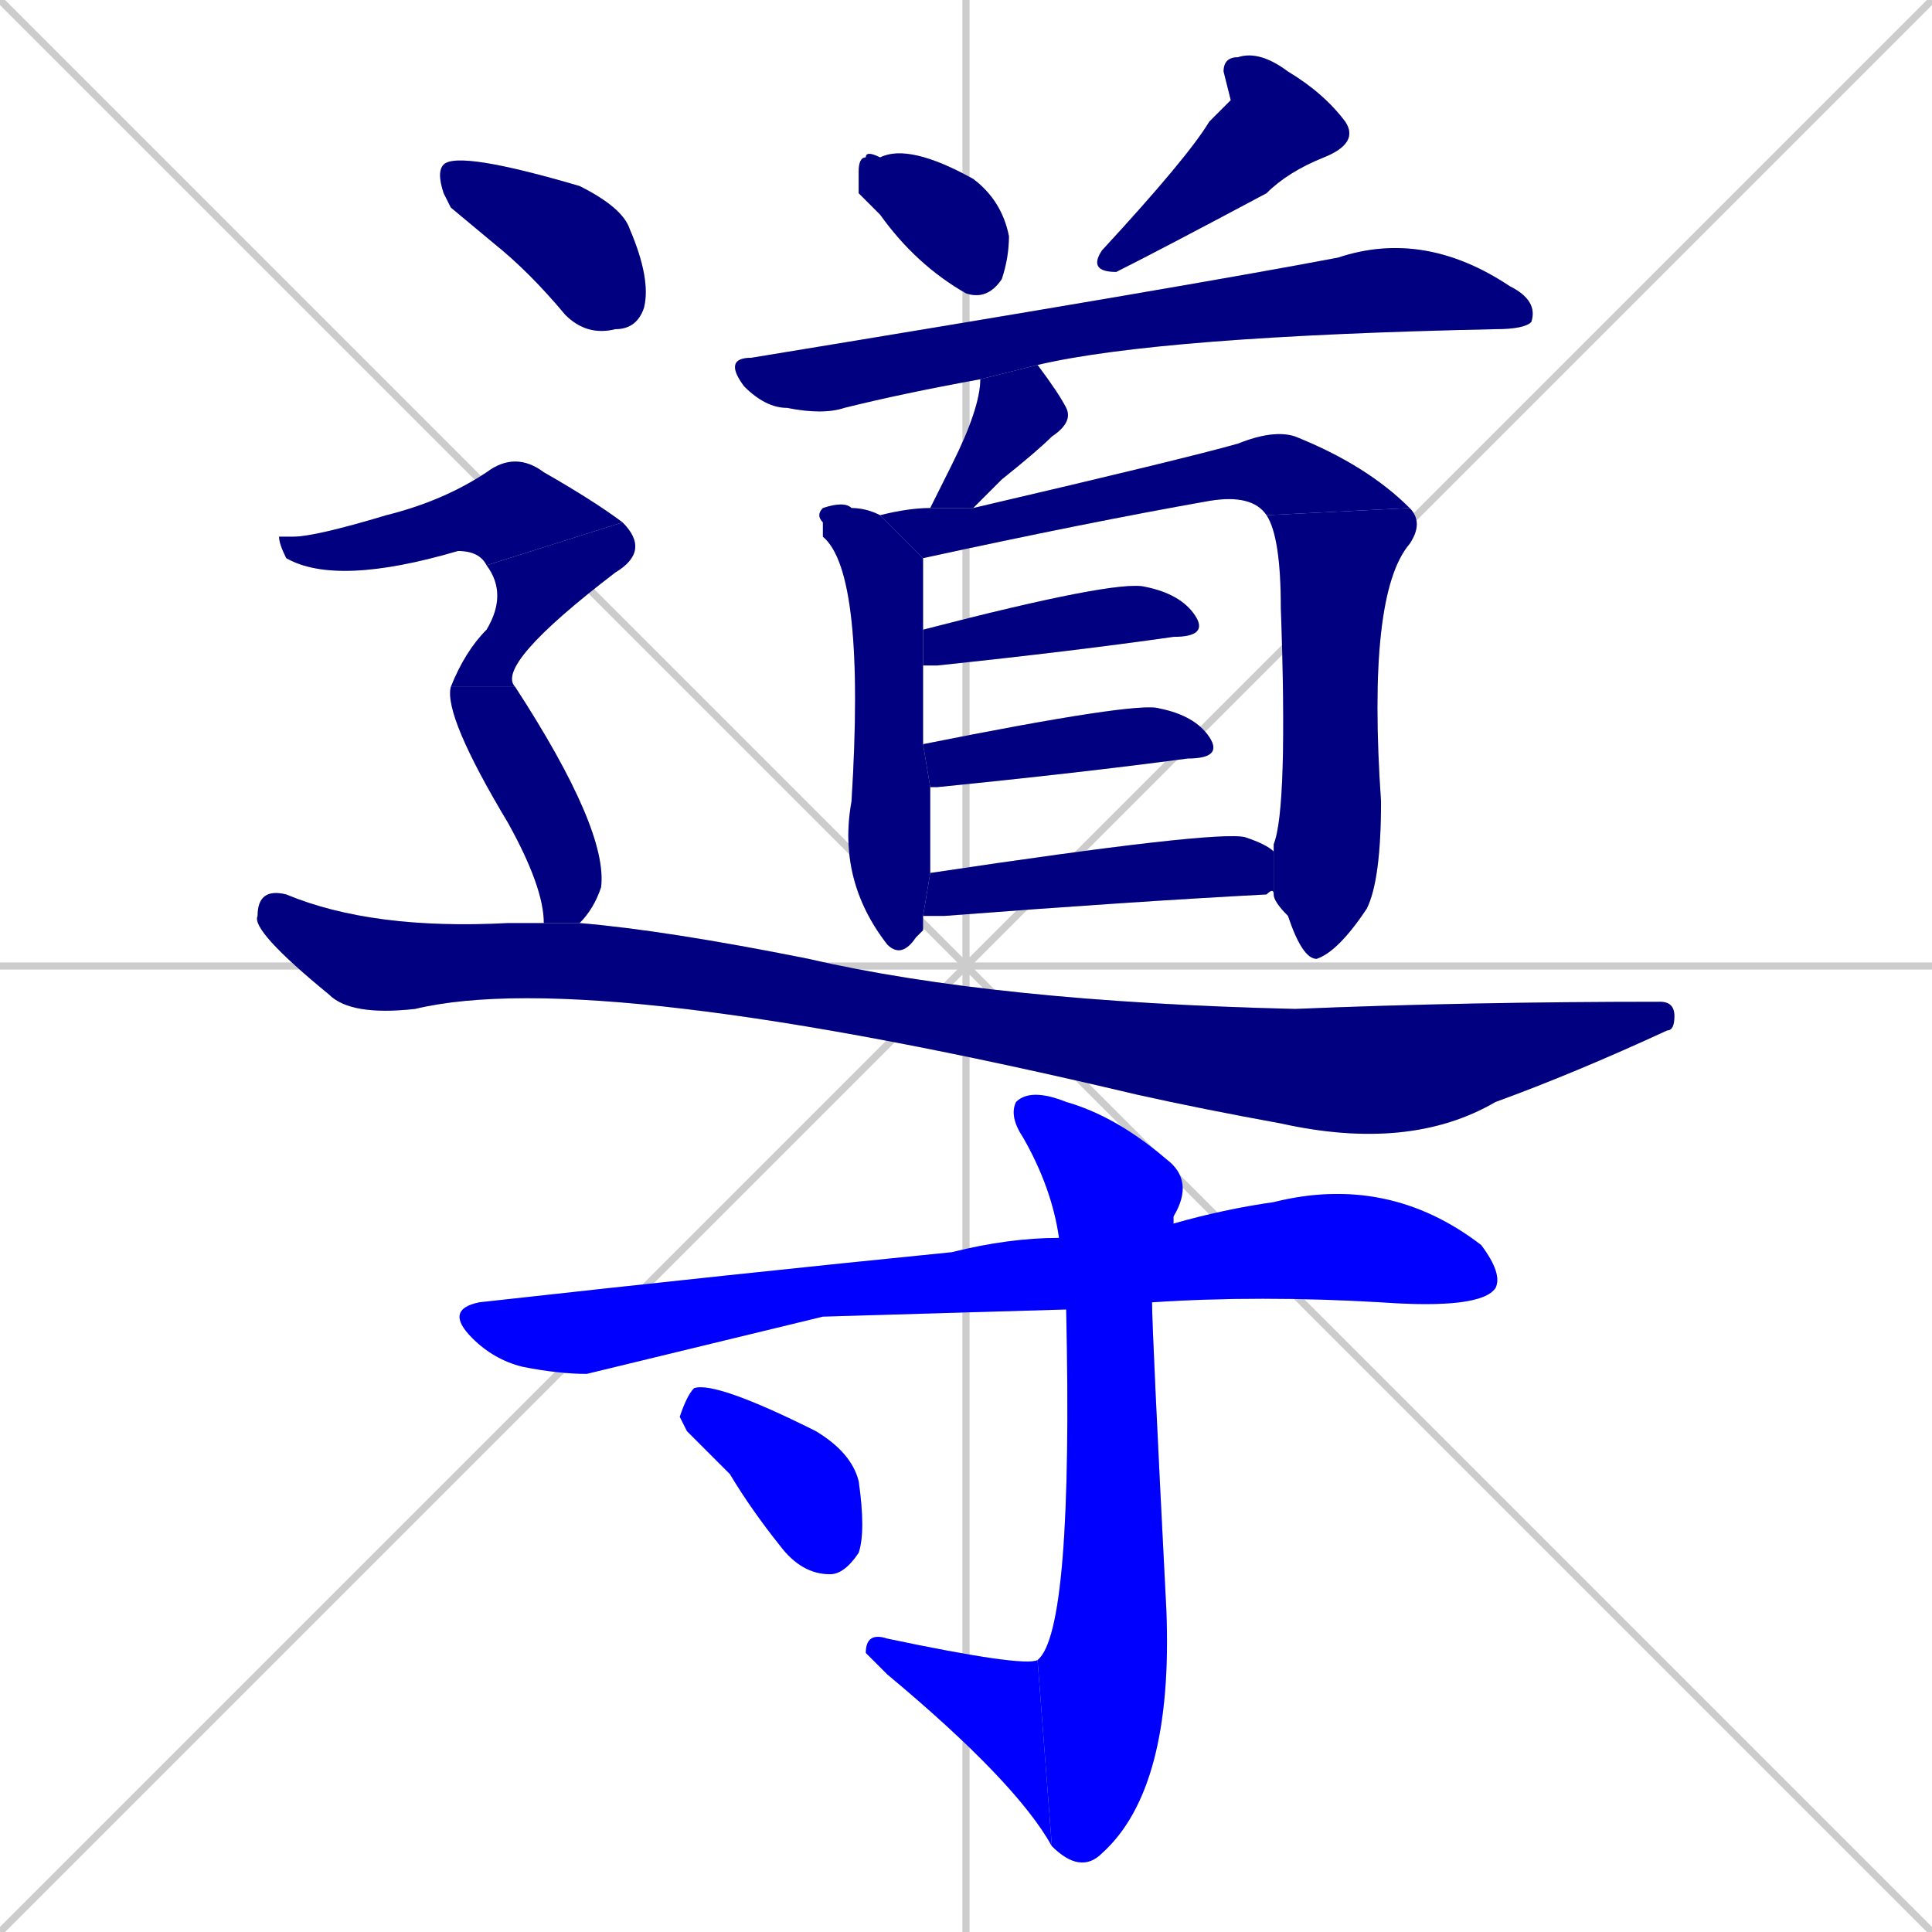 <svg xmlns="http://www.w3.org/2000/svg" xmlns:xlink="http://www.w3.org/1999/xlink" width="270" height="270"><defs><clipPath id="clip-mask-1"><rect x="120" y="20" width="21" height="22"><animate attributeName="x" from="99" to="120" dur="0.078" begin="0; animate19.end + 1" id="animate1" fill="freeze"/></rect></clipPath><clipPath id="clip-mask-2"><rect x="152" y="7" width="38" height="31"><set attributeName="y" to="-24" begin="0; animate19.end + 1" /><animate attributeName="y" from="-24" to="7" dur="0.115" begin="animate1.end + 0.5" id="animate2" fill="freeze"/></rect></clipPath><clipPath id="clip-mask-3"><rect x="101" y="32" width="114" height="26"><set attributeName="x" to="-13" begin="0; animate19.end + 1" /><animate attributeName="x" from="-13" to="101" dur="0.422" begin="animate2.end + 0.5" id="animate3" fill="freeze"/></rect></clipPath><clipPath id="clip-mask-4"><rect x="130" y="51" width="20" height="20"><set attributeName="y" to="31" begin="0; animate19.end + 1" /><animate attributeName="y" from="31" to="51" dur="0.074" begin="animate3.end + 0.5" id="animate4" fill="freeze"/></rect></clipPath><clipPath id="clip-mask-5"><rect x="114" y="70" width="16" height="64"><set attributeName="y" to="6" begin="0; animate19.end + 1" /><animate attributeName="y" from="6" to="70" dur="0.237" begin="animate4.end + 0.5" id="animate5" fill="freeze"/></rect></clipPath><clipPath id="clip-mask-6"><rect x="123" y="60" width="74" height="18"><set attributeName="x" to="49" begin="0; animate19.end + 1" /><animate attributeName="x" from="49" to="123" dur="0.274" begin="animate5.end + 0.5" id="animate6" fill="freeze"/></rect></clipPath><clipPath id="clip-mask-7"><rect x="177" y="71" width="22" height="63"><set attributeName="y" to="8" begin="0; animate19.end + 1" /><animate attributeName="y" from="8" to="71" dur="0.233" begin="animate6.end" id="animate7" fill="freeze"/></rect></clipPath><clipPath id="clip-mask-8"><rect x="129" y="81" width="40" height="12"><set attributeName="x" to="89" begin="0; animate19.end + 1" /><animate attributeName="x" from="89" to="129" dur="0.148" begin="animate7.end + 0.5" id="animate8" fill="freeze"/></rect></clipPath><clipPath id="clip-mask-9"><rect x="129" y="98" width="42" height="12"><set attributeName="x" to="87" begin="0; animate19.end + 1" /><animate attributeName="x" from="87" to="129" dur="0.156" begin="animate8.end + 0.5" id="animate9" fill="freeze"/></rect></clipPath><clipPath id="clip-mask-10"><rect x="129" y="116" width="49" height="12"><set attributeName="x" to="80" begin="0; animate19.end + 1" /><animate attributeName="x" from="80" to="129" dur="0.181" begin="animate9.end + 0.5" id="animate10" fill="freeze"/></rect></clipPath><clipPath id="clip-mask-11"><rect x="61" y="21" width="30" height="26"><set attributeName="x" to="31" begin="0; animate19.end + 1" /><animate attributeName="x" from="31" to="61" dur="0.111" begin="animate10.end + 0.5" id="animate11" fill="freeze"/></rect></clipPath><clipPath id="clip-mask-12"><rect x="39" y="63" width="48" height="19"><set attributeName="x" to="-9" begin="0; animate19.end + 1" /><animate attributeName="x" from="-9" to="39" dur="0.178" begin="animate11.end + 0.5" id="animate12" fill="freeze"/></rect></clipPath><clipPath id="clip-mask-13"><rect x="63" y="73" width="28" height="23"><set attributeName="y" to="50" begin="0; animate19.end + 1" /><animate attributeName="y" from="50" to="73" dur="0.085" begin="animate12.end" id="animate13" fill="freeze"/></rect></clipPath><clipPath id="clip-mask-14"><rect x="62" y="96" width="23" height="33"><set attributeName="y" to="63" begin="0; animate19.end + 1" /><animate attributeName="y" from="63" to="96" dur="0.122" begin="animate13.end + 0.5" id="animate14" fill="freeze"/></rect></clipPath><clipPath id="clip-mask-15"><rect x="35" y="124" width="199" height="37"><set attributeName="x" to="-164" begin="0; animate19.end + 1" /><animate attributeName="x" from="-164" to="35" dur="0.737" begin="animate14.end + 0.5" id="animate15" fill="freeze"/></rect></clipPath><clipPath id="clip-mask-16"><rect x="62" y="164" width="148" height="28"><set attributeName="x" to="-86" begin="0; animate19.end + 1" /><animate attributeName="x" from="-86" to="62" dur="0.548" begin="animate15.end + 0.5" id="animate16" fill="freeze"/></rect></clipPath><clipPath id="clip-mask-17"><rect x="141" y="152" width="26" height="110"><set attributeName="y" to="42" begin="0; animate19.end + 1" /><animate attributeName="y" from="42" to="152" dur="0.407" begin="animate16.end + 0.5" id="animate17" fill="freeze"/></rect></clipPath><clipPath id="clip-mask-18"><rect x="121" y="228" width="26" height="30"><set attributeName="x" to="147" begin="0; animate19.end + 1" /><animate attributeName="x" from="147" to="121" dur="0.096" begin="animate17.end" id="animate18" fill="freeze"/></rect></clipPath><clipPath id="clip-mask-19"><rect x="95" y="193" width="26" height="27"><set attributeName="x" to="69" begin="0; animate19.end + 1" /><animate attributeName="x" from="69" to="95" dur="0.096" begin="animate18.end + 0.5" id="animate19" fill="freeze"/></rect></clipPath></defs><path d="M 0 0 L 270 270 M 270 0 L 0 270 M 135 0 L 135 270 M 0 135 L 270 135" stroke="#CCCCCC" /><path d="M 120 27 L 120 24 Q 120 22 121 22 Q 121 21 123 22 Q 127 20 136 25 Q 140 28 141 33 Q 141 36 140 39 Q 138 42 135 41 Q 128 37 123 30" fill="#CCCCCC"/><path d="M 172 14 L 171 10 Q 171 8 173 8 Q 176 7 180 10 Q 185 13 188 17 Q 190 20 185 22 Q 180 24 177 27 Q 162 35 156 38 Q 152 38 154 35 Q 166 22 169 17" fill="#CCCCCC"/><path d="M 137 53 Q 126 55 118 57 Q 115 58 110 57 Q 107 57 104 54 Q 101 50 105 50 Q 166 40 187 36 Q 199 32 211 40 Q 215 42 214 45 Q 213 46 209 46 Q 162 47 145 51" fill="#CCCCCC"/><path d="M 130 71 Q 131 69 133 65 Q 137 57 137 53 L 145 51 Q 148 55 149 57 Q 150 59 147 61 Q 145 63 140 67 Q 138 69 136 71" fill="#CCCCCC"/><path d="M 129 130 L 128 131 Q 126 134 124 132 Q 117 123 119 112 Q 121 80 115 75 Q 115 74 115 73 Q 114 72 115 71 Q 118 70 119 71 Q 121 71 123 72 L 129 78 Q 129 79 129 82 Q 129 82 129 88 L 129 93 Q 129 98 129 104 L 130 110 Q 130 116 130 122 L 129 128" fill="#CCCCCC"/><path d="M 123 72 Q 127 71 130 71 L 136 71 Q 166 64 173 62 Q 178 60 181 61 Q 191 65 197 71 L 177 72 Q 175 69 169 70 Q 152 73 129 78" fill="#CCCCCC"/><path d="M 178 119 Q 178 119 178 118 Q 180 113 179 85 Q 179 75 177 72 L 197 71 Q 199 73 197 76 Q 191 83 193 112 Q 193 123 191 127 Q 187 133 184 134 Q 182 134 180 128 Q 178 126 178 125" fill="#CCCCCC"/><path d="M 129 88 Q 156 81 160 82 Q 165 83 167 86 Q 169 89 164 89 Q 150 91 131 93 Q 130 93 129 93" fill="#CCCCCC"/><path d="M 129 104 Q 159 98 162 99 Q 167 100 169 103 Q 171 106 166 106 Q 151 108 131 110 L 130 110" fill="#CCCCCC"/><path d="M 130 122 Q 170 116 174 117 Q 177 118 178 119 L 178 125 Q 178 124 177 125 Q 158 126 132 128 Q 130 128 129 128" fill="#CCCCCC"/><path d="M 63 29 L 62 27 Q 61 24 62 23 Q 64 21 81 26 Q 87 29 88 32 Q 91 39 90 43 Q 89 46 86 46 Q 82 47 79 44 Q 74 38 69 34" fill="#CCCCCC"/><path d="M 68 79 Q 67 77 64 77 Q 47 82 40 78 Q 39 76 39 75 Q 39 75 41 75 Q 44 75 54 72 Q 62 70 68 66 Q 72 63 76 66 Q 83 70 87 73" fill="#CCCCCC"/><path d="M 63 96 Q 65 91 68 88 Q 71 83 68 79 L 87 73 Q 91 77 86 80 Q 69 93 72 96" fill="#CCCCCC"/><path d="M 76 129 L 76 129 Q 76 124 71 115 Q 62 100 63 96 L 72 96 Q 85 116 84 124 Q 83 127 81 129 L 76 129" fill="#CCCCCC"/><path d="M 81 129 Q 93 130 113 134 Q 139 140 181 141 Q 205 140 232 140 Q 234 140 234 142 Q 234 144 233 144 Q 220 150 209 154 Q 197 161 179 157 Q 168 155 159 153 Q 83 135 58 141 Q 49 142 46 139 Q 35 130 36 128 Q 36 124 40 125 Q 52 130 71 129 Q 73 129 76 129" fill="#CCCCCC"/><path d="M 115 184 L 82 192 Q 78 192 73 191 Q 69 190 66 187 Q 62 183 67 182 Q 103 178 133 175 Q 141 173 148 173 L 164 171 Q 171 169 178 168 Q 194 164 207 174 Q 210 178 209 180 Q 207 183 193 182 Q 176 181 161 182 L 149 183" fill="#CCCCCC"/><path d="M 148 173 Q 147 166 143 159 Q 141 156 142 154 Q 144 152 149 154 Q 156 156 163 162 Q 167 165 164 170 Q 164 170 164 171 L 161 182 Q 161 186 163 225 Q 164 250 154 259 Q 151 262 147 258 L 145 232 Q 150 228 149 183" fill="#CCCCCC"/><path d="M 147 258 Q 142 249 124 234 Q 122 232 121 231 Q 121 228 124 229 Q 143 233 145 232" fill="#CCCCCC"/><path d="M 96 200 L 95 198 Q 96 195 97 194 Q 100 193 114 200 Q 119 203 120 207 Q 121 214 120 217 Q 118 220 116 220 Q 112 220 109 216 Q 105 211 102 206" fill="#CCCCCC"/><path d="M 120 27 L 120 24 Q 120 22 121 22 Q 121 21 123 22 Q 127 20 136 25 Q 140 28 141 33 Q 141 36 140 39 Q 138 42 135 41 Q 128 37 123 30" fill="#000080" clip-path="url(#clip-mask-1)" /><path d="M 172 14 L 171 10 Q 171 8 173 8 Q 176 7 180 10 Q 185 13 188 17 Q 190 20 185 22 Q 180 24 177 27 Q 162 35 156 38 Q 152 38 154 35 Q 166 22 169 17" fill="#000080" clip-path="url(#clip-mask-2)" /><path d="M 137 53 Q 126 55 118 57 Q 115 58 110 57 Q 107 57 104 54 Q 101 50 105 50 Q 166 40 187 36 Q 199 32 211 40 Q 215 42 214 45 Q 213 46 209 46 Q 162 47 145 51" fill="#000080" clip-path="url(#clip-mask-3)" /><path d="M 130 71 Q 131 69 133 65 Q 137 57 137 53 L 145 51 Q 148 55 149 57 Q 150 59 147 61 Q 145 63 140 67 Q 138 69 136 71" fill="#000080" clip-path="url(#clip-mask-4)" /><path d="M 129 130 L 128 131 Q 126 134 124 132 Q 117 123 119 112 Q 121 80 115 75 Q 115 74 115 73 Q 114 72 115 71 Q 118 70 119 71 Q 121 71 123 72 L 129 78 Q 129 79 129 82 Q 129 82 129 88 L 129 93 Q 129 98 129 104 L 130 110 Q 130 116 130 122 L 129 128" fill="#000080" clip-path="url(#clip-mask-5)" /><path d="M 123 72 Q 127 71 130 71 L 136 71 Q 166 64 173 62 Q 178 60 181 61 Q 191 65 197 71 L 177 72 Q 175 69 169 70 Q 152 73 129 78" fill="#000080" clip-path="url(#clip-mask-6)" /><path d="M 178 119 Q 178 119 178 118 Q 180 113 179 85 Q 179 75 177 72 L 197 71 Q 199 73 197 76 Q 191 83 193 112 Q 193 123 191 127 Q 187 133 184 134 Q 182 134 180 128 Q 178 126 178 125" fill="#000080" clip-path="url(#clip-mask-7)" /><path d="M 129 88 Q 156 81 160 82 Q 165 83 167 86 Q 169 89 164 89 Q 150 91 131 93 Q 130 93 129 93" fill="#000080" clip-path="url(#clip-mask-8)" /><path d="M 129 104 Q 159 98 162 99 Q 167 100 169 103 Q 171 106 166 106 Q 151 108 131 110 L 130 110" fill="#000080" clip-path="url(#clip-mask-9)" /><path d="M 130 122 Q 170 116 174 117 Q 177 118 178 119 L 178 125 Q 178 124 177 125 Q 158 126 132 128 Q 130 128 129 128" fill="#000080" clip-path="url(#clip-mask-10)" /><path d="M 63 29 L 62 27 Q 61 24 62 23 Q 64 21 81 26 Q 87 29 88 32 Q 91 39 90 43 Q 89 46 86 46 Q 82 47 79 44 Q 74 38 69 34" fill="#000080" clip-path="url(#clip-mask-11)" /><path d="M 68 79 Q 67 77 64 77 Q 47 82 40 78 Q 39 76 39 75 Q 39 75 41 75 Q 44 75 54 72 Q 62 70 68 66 Q 72 63 76 66 Q 83 70 87 73" fill="#000080" clip-path="url(#clip-mask-12)" /><path d="M 63 96 Q 65 91 68 88 Q 71 83 68 79 L 87 73 Q 91 77 86 80 Q 69 93 72 96" fill="#000080" clip-path="url(#clip-mask-13)" /><path d="M 76 129 L 76 129 Q 76 124 71 115 Q 62 100 63 96 L 72 96 Q 85 116 84 124 Q 83 127 81 129 L 76 129" fill="#000080" clip-path="url(#clip-mask-14)" /><path d="M 81 129 Q 93 130 113 134 Q 139 140 181 141 Q 205 140 232 140 Q 234 140 234 142 Q 234 144 233 144 Q 220 150 209 154 Q 197 161 179 157 Q 168 155 159 153 Q 83 135 58 141 Q 49 142 46 139 Q 35 130 36 128 Q 36 124 40 125 Q 52 130 71 129 Q 73 129 76 129" fill="#000080" clip-path="url(#clip-mask-15)" /><path d="M 115 184 L 82 192 Q 78 192 73 191 Q 69 190 66 187 Q 62 183 67 182 Q 103 178 133 175 Q 141 173 148 173 L 164 171 Q 171 169 178 168 Q 194 164 207 174 Q 210 178 209 180 Q 207 183 193 182 Q 176 181 161 182 L 149 183" fill="#0000ff" clip-path="url(#clip-mask-16)" /><path d="M 148 173 Q 147 166 143 159 Q 141 156 142 154 Q 144 152 149 154 Q 156 156 163 162 Q 167 165 164 170 Q 164 170 164 171 L 161 182 Q 161 186 163 225 Q 164 250 154 259 Q 151 262 147 258 L 145 232 Q 150 228 149 183" fill="#0000ff" clip-path="url(#clip-mask-17)" /><path d="M 147 258 Q 142 249 124 234 Q 122 232 121 231 Q 121 228 124 229 Q 143 233 145 232" fill="#0000ff" clip-path="url(#clip-mask-18)" /><path d="M 96 200 L 95 198 Q 96 195 97 194 Q 100 193 114 200 Q 119 203 120 207 Q 121 214 120 217 Q 118 220 116 220 Q 112 220 109 216 Q 105 211 102 206" fill="#0000ff" clip-path="url(#clip-mask-19)" /></svg>